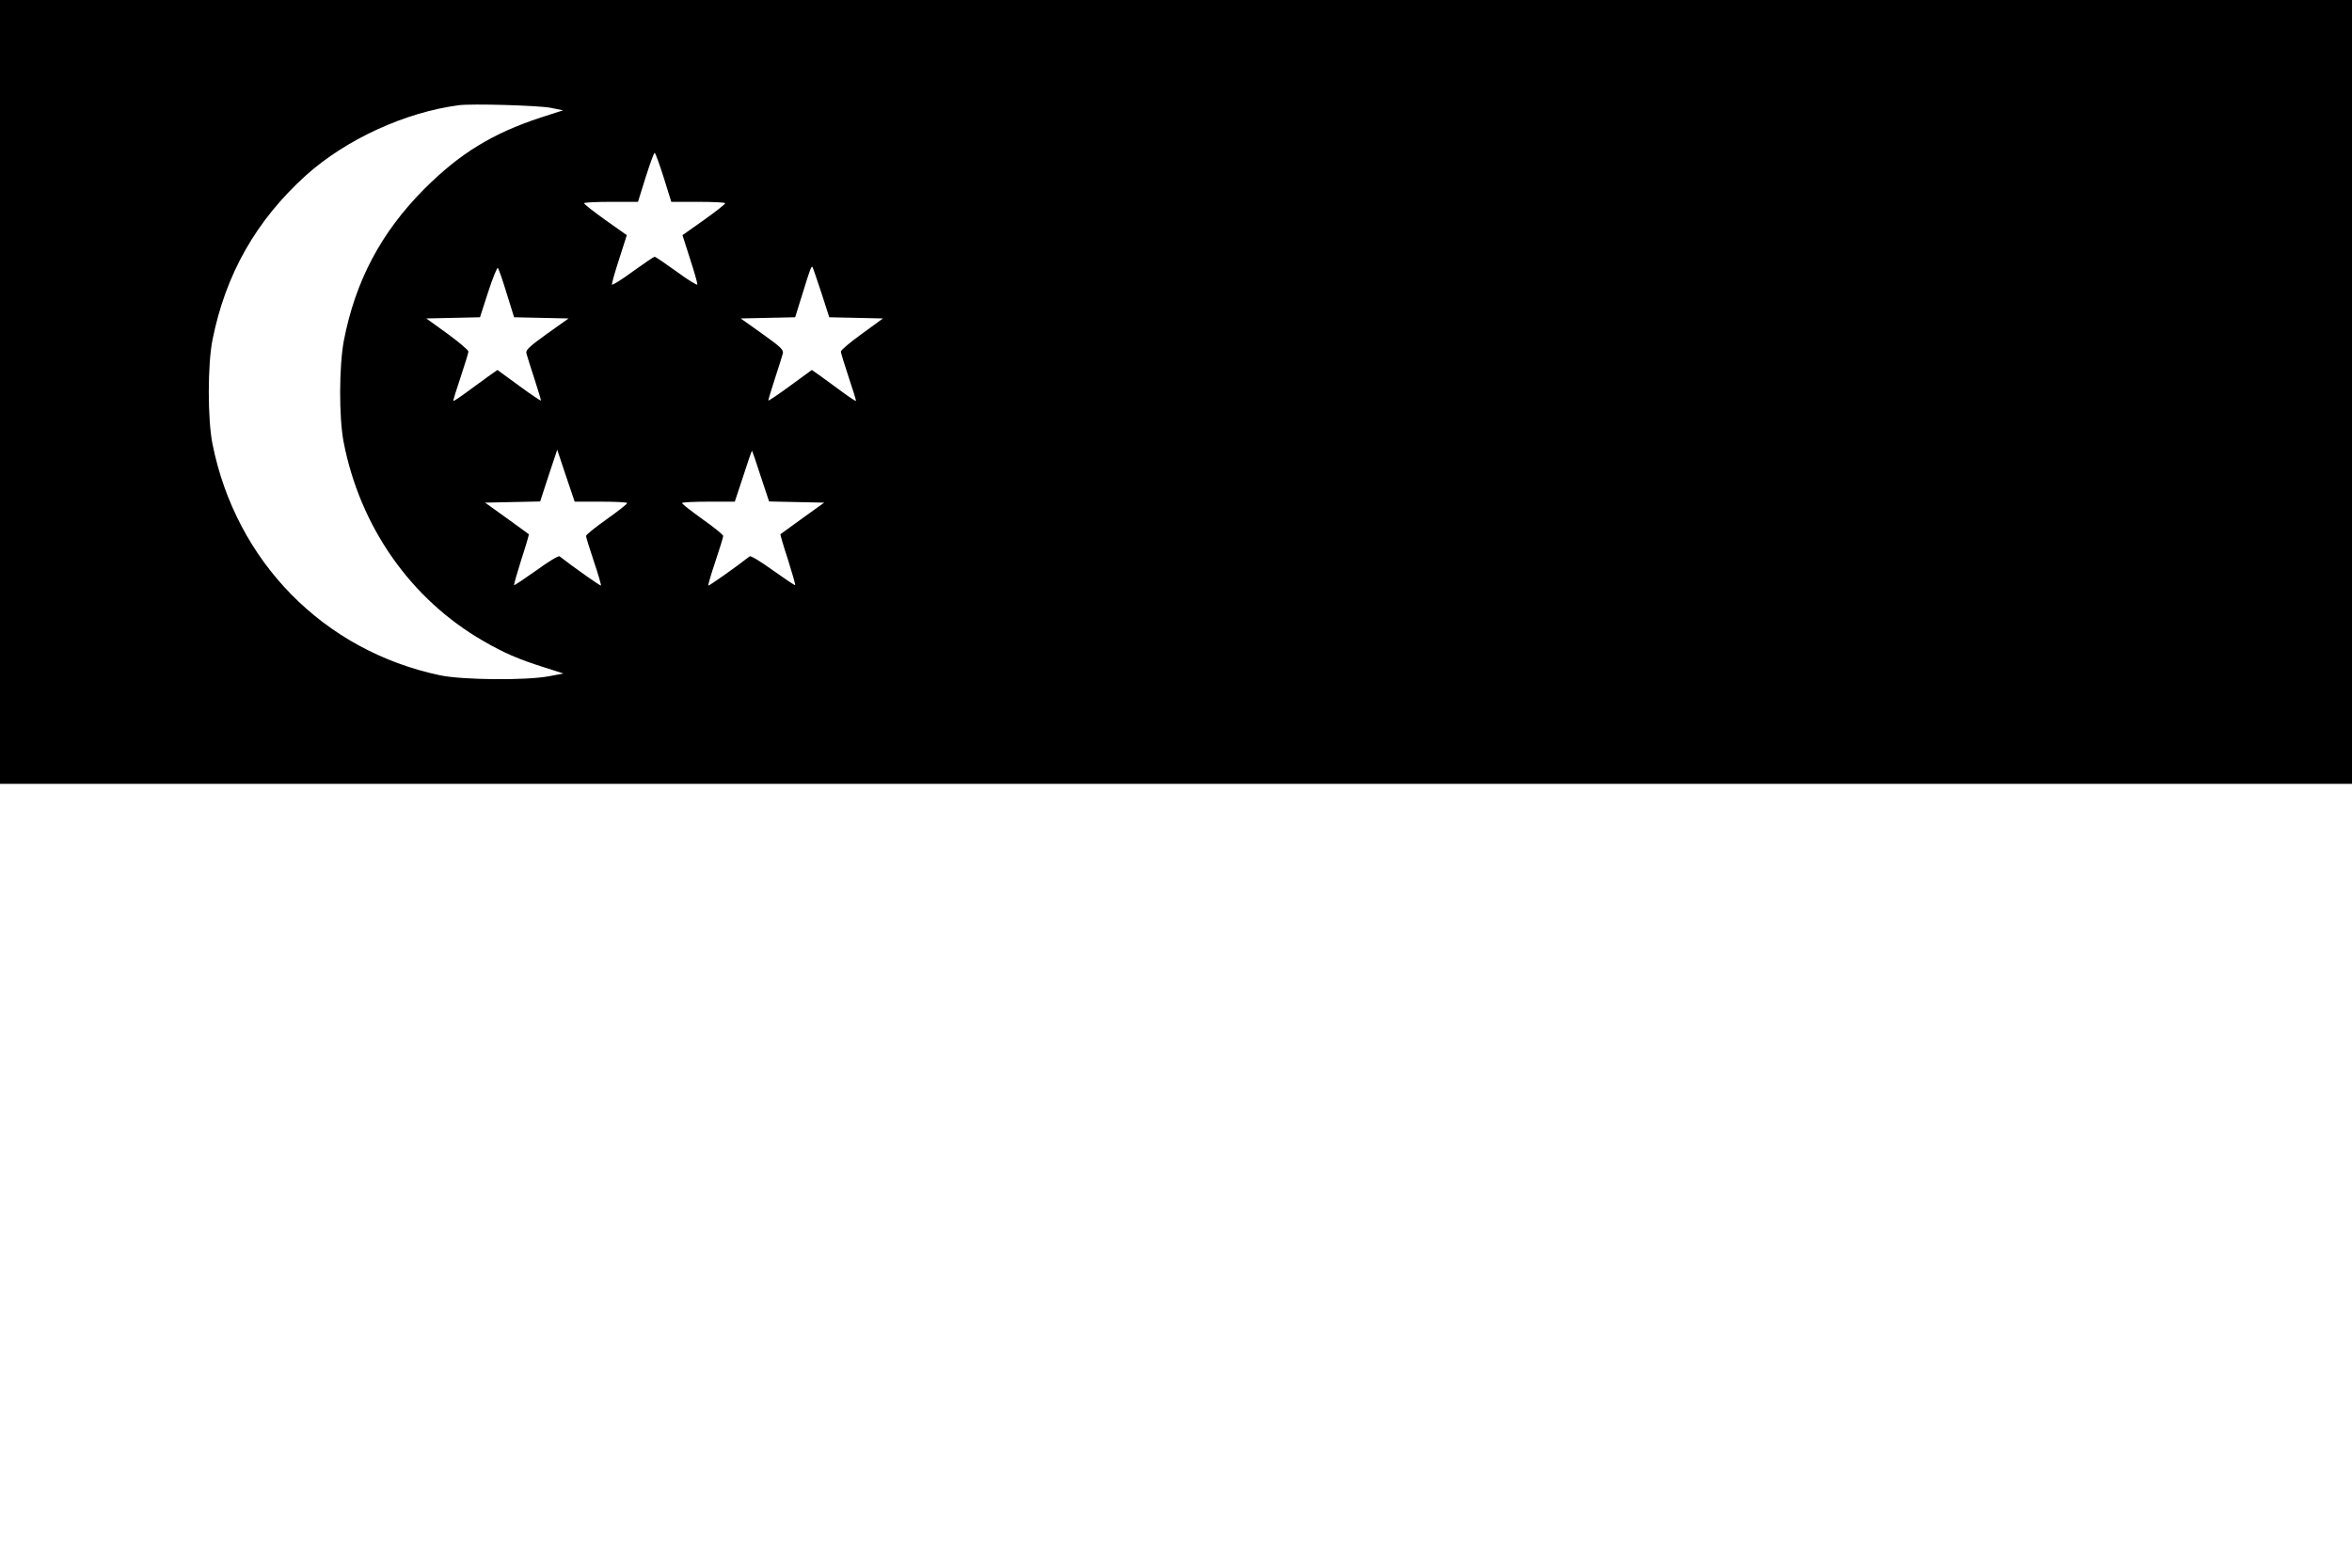<?xml version="1.0" standalone="no"?>
<!DOCTYPE svg PUBLIC "-//W3C//DTD SVG 20010904//EN"
 "http://www.w3.org/TR/2001/REC-SVG-20010904/DTD/svg10.dtd">
<svg version="1.0" xmlns="http://www.w3.org/2000/svg"
 width="1200pt" height="800pt" viewBox="0 0 1200 800"
 preserveAspectRatio="xMidYMid meet">

<g transform="translate(0,800) scale(0.1,-0.1)"
fill="#000000" stroke="none">
<path d="M0 6000 l0 -2000 6000 0 6000 0 0 2000 0 2000 -6000 0 -6000 0 0
-2000z m2809 1450 l64 -13 -115 -37 c-246 -81 -412 -183 -593 -364 -221 -222
-352 -470 -411 -776 -24 -129 -25 -389 -1 -515 84 -434 343 -803 713 -1016
105 -61 179 -93 309 -134 l100 -32 -75 -14 c-117 -22 -441 -19 -555 5 -594
125 -1041 580 -1161 1181 -25 125 -25 405 0 530 67 336 223 611 478 841 204
183 505 321 778 357 67 9 405 -1 469 -13z m577 -355 l39 -125 138 0 c75 0 137
-3 137 -7 0 -5 -49 -43 -109 -86 l-109 -77 39 -122 c22 -67 38 -125 37 -130
-2 -5 -50 25 -107 67 -57 41 -107 75 -111 75 -4 0 -54 -34 -111 -75 -57 -42
-105 -72 -107 -67 -1 5 15 63 37 130 l39 122 -109 77 c-60 43 -109 81 -109 86
0 4 62 7 138 7 l137 0 39 125 c22 69 42 125 46 125 4 0 24 -56 46 -125z m-801
-592 l38 -122 139 -3 139 -3 -111 -79 c-93 -67 -109 -83 -104 -100 3 -12 21
-69 40 -127 19 -58 34 -109 34 -113 0 -3 -50 30 -111 75 l-111 81 -47 -33
c-25 -18 -75 -55 -111 -81 -35 -26 -66 -46 -67 -44 -2 1 15 56 37 121 22 66
40 125 40 131 0 7 -48 48 -107 91 l-108 78 137 3 137 3 42 130 c23 71 46 126
49 122 4 -4 25 -63 45 -130z m1605 5 l41 -127 137 -3 137 -3 -107 -78 c-60
-43 -108 -84 -108 -91 0 -6 18 -65 40 -131 22 -65 39 -120 37 -121 -1 -2 -32
18 -67 44 -36 26 -86 63 -111 81 l-47 33 -111 -81 c-61 -45 -111 -78 -111 -75
0 4 15 55 34 113 19 58 37 115 40 127 5 18 -10 33 -104 100 l-111 79 139 3
139 3 38 122 c38 124 45 141 50 135 2 -2 22 -60 45 -130z m-1124 -1068 c74 0
134 -3 134 -7 0 -5 -47 -42 -105 -83 -58 -41 -105 -79 -105 -85 0 -6 18 -64
40 -130 22 -65 38 -120 36 -123 -3 -3 -138 92 -211 149 -6 4 -57 -27 -119 -72
-61 -43 -111 -77 -113 -75 -2 2 15 61 37 131 23 70 40 128 38 129 -2 1 -52 38
-113 82 l-110 79 141 3 140 3 43 132 44 132 44 -132 45 -133 134 0z m815 130
l43 -129 140 -3 141 -3 -110 -79 c-61 -44 -111 -81 -113 -82 -2 -1 15 -59 38
-129 22 -70 39 -129 37 -131 -2 -2 -52 32 -113 75 -62 45 -113 76 -119 72 -73
-57 -208 -152 -211 -149 -2 3 14 58 36 123 22 66 40 124 40 130 0 6 -47 44
-105 85 -57 41 -105 78 -105 83 0 4 60 7 134 7 l135 0 43 130 c23 72 43 130
45 130 1 0 21 -58 44 -130z"/>
</g>
</svg>
